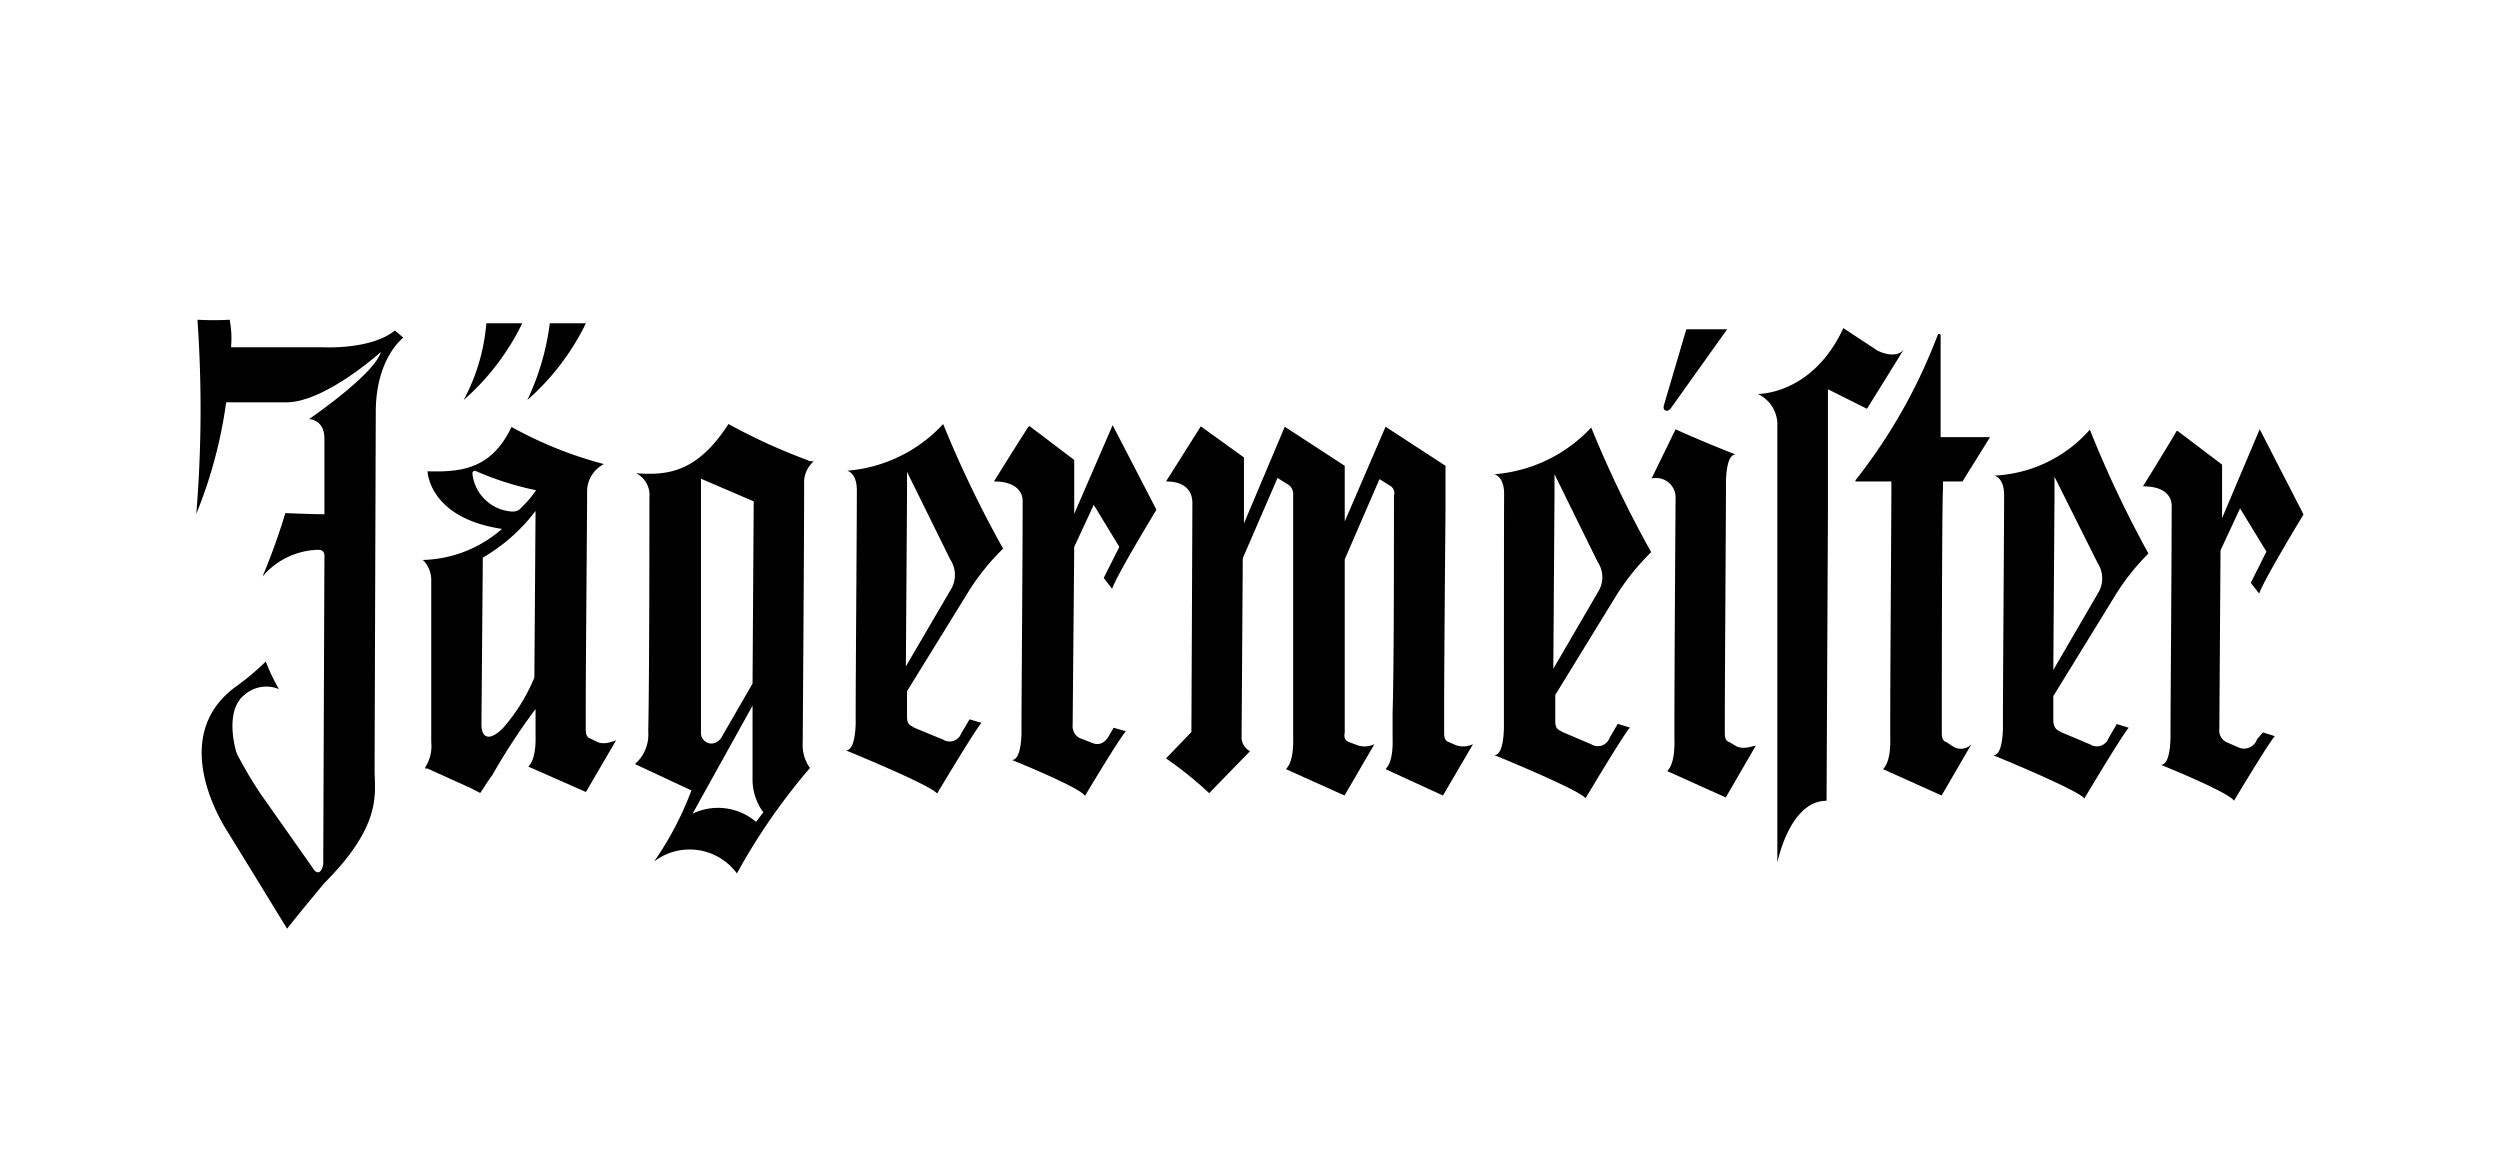 <svg id="Ebene_1" data-name="Ebene 1" xmlns="http://www.w3.org/2000/svg" viewBox="0 0 128 60"><defs><style>.cls-1{fill-rule:evenodd;}</style></defs><path class="cls-1" d="M33.49,44.11a3,3,0,0,1,4.24.61,31.61,31.61,0,0,1,3.74-5.4A2,2,0,0,1,41.1,38c0-.43.07-9.7.07-12.64v-.74a1.46,1.46,0,0,1,.49-1c-.06,0-.25,0-.31-.06a29.51,29.51,0,0,1-4.05-1.85c-1.6,2.46-3.07,2.64-4.73,2.52a1.25,1.25,0,0,1,.68,1.23c0,1.17,0,9.33-.06,12a2,2,0,0,1-.68,1.66l2.89,1.35A16.47,16.47,0,0,1,33.49,44.11Zm2.4-18.6v-1l2.7,1.16L38.53,35l-1.6,2.77a.63.63,0,0,1-.49.3.54.54,0,0,1-.55-.55h0Zm2.82,16.57a3,3,0,0,0-3.25-.42l3.07-5.53V40a2.88,2.88,0,0,0,.55,1.59Z"/><path class="cls-1" d="M43.38,24.1c.49.18.49.86.49,1h0v.13h0c0,1.84-.06,9.39-.06,11.54,0,0,.06,1.65-.5,1.65h0s4.36,1.78,4.67,2.21c0,0,1.9-3.19,2.27-3.62l-.61-.18-.43.73a.63.63,0,0,1-.92.31l-1.48-.61c-.18-.13-.37-.13-.37-.56h0V35.39l3.14-5.09a11.72,11.72,0,0,1,1.78-2.21,56.71,56.71,0,0,1-3.07-6.38A7.49,7.49,0,0,1,43.38,24.1Zm3.06.06,2.21,4.48a1.44,1.44,0,0,1,.07,1.48l-2.34,4,.06-8.84h0Z"/><path class="cls-1" d="M76.52,24.28c.49.19.49.86.49,1h0v.12h0C77,27.29,77,34.84,77,37c0,0,.06,1.66-.49,1.66h0s4.36,1.78,4.67,2.21c0,0,1.9-3.19,2.27-3.62l-.62-.19-.43.74a.63.63,0,0,1-.92.31L80,37.48c-.18-.12-.37-.12-.37-.55h0V35.58l3.13-5.1a12.18,12.18,0,0,1,1.78-2.21,57.65,57.65,0,0,1-3.07-6.38A7.58,7.58,0,0,1,76.52,24.28Zm3.07,0,2.21,4.49a1.4,1.4,0,0,1,.06,1.47l-2.33,4,.06-8.84h0Z"/><path class="cls-1" d="M102.12,24.35c.49.18.49.85.49,1h0v.12h0c0,1.84-.06,9.39-.06,11.54,0,0,.06,1.66-.49,1.66h0s4.35,1.78,4.66,2.21c0,0,1.9-3.19,2.27-3.62l-.61-.19-.43.74a.63.63,0,0,1-.92.31l-1.47-.62c-.19-.12-.37-.12-.43-.55h0V35.64l3.13-5.09A11.72,11.72,0,0,1,110,28.34,56.74,56.74,0,0,1,107,22,6.94,6.94,0,0,1,102.12,24.35Zm3.07.06,2.21,4.42a1.44,1.44,0,0,1,.06,1.47l-2.33,4,.06-8.84h0Z"/><path class="cls-1" d="M16.31,28.15c.36,0,.3.37.3.37l-.06,15.71c-.06.43-.3.62-.55.19l-2.64-3.75a19.94,19.94,0,0,1-1.23-2.08c-.12-.31-.61-2.21.37-3a1.7,1.7,0,0,1,1.78-.31,9.41,9.41,0,0,1-.67-1.41A13.51,13.51,0,0,1,12,35.21c-3.07,2.33-1.11,6.14-.43,7.24s3.13,5.1,3.13,5.1c.18-.25,1.54-1.9,1.9-2.33,3-3,2.58-4.61,2.58-5.77s.06-18.36.06-18.36c0-2.76,1.41-3.8,1.41-3.8l-.43-.37c-1.22,1-3.68.86-3.68.86H11.83a5.17,5.17,0,0,0-.07-1.41,15,15,0,0,1-1.65,0,65.82,65.82,0,0,1-.06,9.94,23.64,23.64,0,0,0,1.53-5.71h3.07c2,0,4.85-2.58,4.85-2.58-.31,1.11-3.5,3.32-3.68,3.44,0,0,.79,0,.79,1v3.87c-.55,0-2-.06-2-.06a32.9,32.9,0,0,1-1.17,3.25A3.84,3.84,0,0,1,16.31,28.15Z"/><path class="cls-1" d="M24.9,16.55h1.84a12.44,12.44,0,0,1-3,3.93A10,10,0,0,0,24.9,16.55Z"/><path class="cls-1" d="M28.15,16.55H30a12.52,12.52,0,0,1-3,3.93A12.91,12.91,0,0,0,28.15,16.55Z"/><path d="M56.82,37.6c-.19.37-.49.62-.92.43l-.62-.24a.69.69,0,0,1-.36-.68h0L55,28l1-2.15L57.31,28l-.8,1.59.43.56c.25-.74,2.27-4.05,2.27-4.05L57,21.83l-.06-.06h0v.06L55,26.31V23.55l-2.27-1.72h-.06c-.37.55-1.78,2.82-1.78,2.82,1.22,0,1.47.62,1.47,1,0,2.89-.06,10.19-.06,11.61,0,0,.06,1.65-.49,1.65,0,0,3.5,1.41,3.74,1.84,0,0,1.72-2.88,2.09-3.31l-.62-.18Z"/><path d="M115.56,37.85a.7.7,0,0,1-.92.43L114,38a.66.66,0,0,1-.37-.67h0l.06-9.15,1-2.15,1.35,2.21-.8,1.6.43.55c.25-.73,2.27-4.05,2.27-4.05l-2.21-4.3-.06-.06h0v.06l-1.9,4.49V23.79l-2.27-1.72h-.06c-.31.56-1.72,2.83-1.72,2.83,1.23,0,1.47.61,1.47,1,0,2.89-.06,10.19-.06,11.6,0,0,.06,1.66-.49,1.66,0,0,3.5,1.41,3.74,1.84,0,0,1.72-2.88,2.09-3.31l-.61-.19Z"/><path d="M74.56,38.16,74.19,38c-.18-.06-.25-.18-.25-.49V37h0v-.74c0-2.33.07-10.19.07-10.19V23.85l-3.07-2-2.09,4.85V23.85l-3.07-2L63.69,26.8V23.42l-2.21-1.59L59.7,24.65c1.11,0,1.35.62,1.35,1.11S61,37.48,61,37.48L59.7,38.83a19.21,19.21,0,0,1,2.21,1.78L64,38.46a.81.81,0,0,1-.43-.79l.06-9.09,1.78-4.11.49.31a.57.57,0,0,1,.31.55V36.5h0v1.17c0,.24.06,1.28-.37,1.71l3,1.35,1.53-2.63a1.14,1.14,0,0,1-.86.06L69.09,38c-.18-.06-.3-.18-.24-.49V37h0V28.64l1.78-4.11.49.31a.45.45,0,0,1,.25.55v.86c0,2.15,0,8.28-.07,10.25h0v1.17c0,.24.07,1.28-.36,1.71l2.94,1.35,1.54-2.63A1.14,1.14,0,0,1,74.56,38.16Z"/><path class="cls-1" d="M88.92,38.22,88.55,38c-.18-.06-.24-.18-.24-.49v-.49h0c0-2,.06-11,.06-12.09,0,0-.06-1.66.49-1.66,0,0-1.72-.67-3.07-1.29l-1.23,2.52a1,1,0,0,1,1.23.92s-.06,8.66-.06,11.66h0v.68c0,.24.06,1.29-.37,1.72l3,1.35,1.53-2.64C89.78,38.16,89.35,38.4,88.92,38.22Z"/><path d="M100,38.22,99.66,38c-.18-.06-.24-.18-.24-.49v-.49s0-10.86.06-12v-.37h1l1.41-2.27H99.36V17.16h0a.06.06,0,0,0-.07-.06h-.06A28,28,0,0,1,95,24.59h0v.06h1.84c0,1.66-.06,9.52-.06,12.34h0v.68c0,.24.06,1.28-.37,1.71l3,1.35,1.53-2.63A.74.74,0,0,1,100,38.22Z"/><path class="cls-1" d="M93.59,19.93h0l2,1s2.21-3.56,1.9-3.07-1.1.25-1.41.06L94.38,16.8C92.79,20.23,90,20.17,90,20.17A1.74,1.74,0,0,1,91,21.64v5C91,28.34,91,44.17,91,44.17S91.62,41,93.52,41l.07-14.73V19.93Z"/><path d="M30.61,38l-.37-.18c-.18-.06-.25-.19-.25-.49v-.49h0v-.74c0-1.78.07-9.82.07-10.87a1.58,1.58,0,0,1,.86-1.47,20.39,20.39,0,0,1-4.73-1.9c-1,2.09-2.46,2.33-4.3,2.27,0,0,.06,2.39,3.81,2.95h0a6.38,6.38,0,0,1-4.05,1.59,1.44,1.44,0,0,1,.43,1.05V38a2,2,0,0,1-.31,1.29h0v.06h.12l2.21,1,.49.25s.43-.67.62-.92a32.48,32.48,0,0,1,2.21-3.38v1.23c0,.25.06,1.29-.37,1.72L30,40.55l1.54-2.64C31.47,37.91,31,38.16,30.61,38Zm-3.25-3.31a9.29,9.29,0,0,1-1.54,2.51c-.61.68-1.17.74-1.17-.12l.07-8.53a9.12,9.12,0,0,0,2.7-2.39ZM26.68,26h0a.52.52,0,0,1-.37.19h-.12a2.18,2.18,0,0,1-2-1.91v-.06a.13.13,0,0,1,.13-.12,15.52,15.52,0,0,0,3.13,1A5.69,5.69,0,0,1,26.68,26Z"/><path class="cls-1" d="M88.43,16.86H86.34l-1.16,3.93v.06a.16.16,0,0,0,.18.18c.06,0,.12-.06.18-.12Z"/></svg>